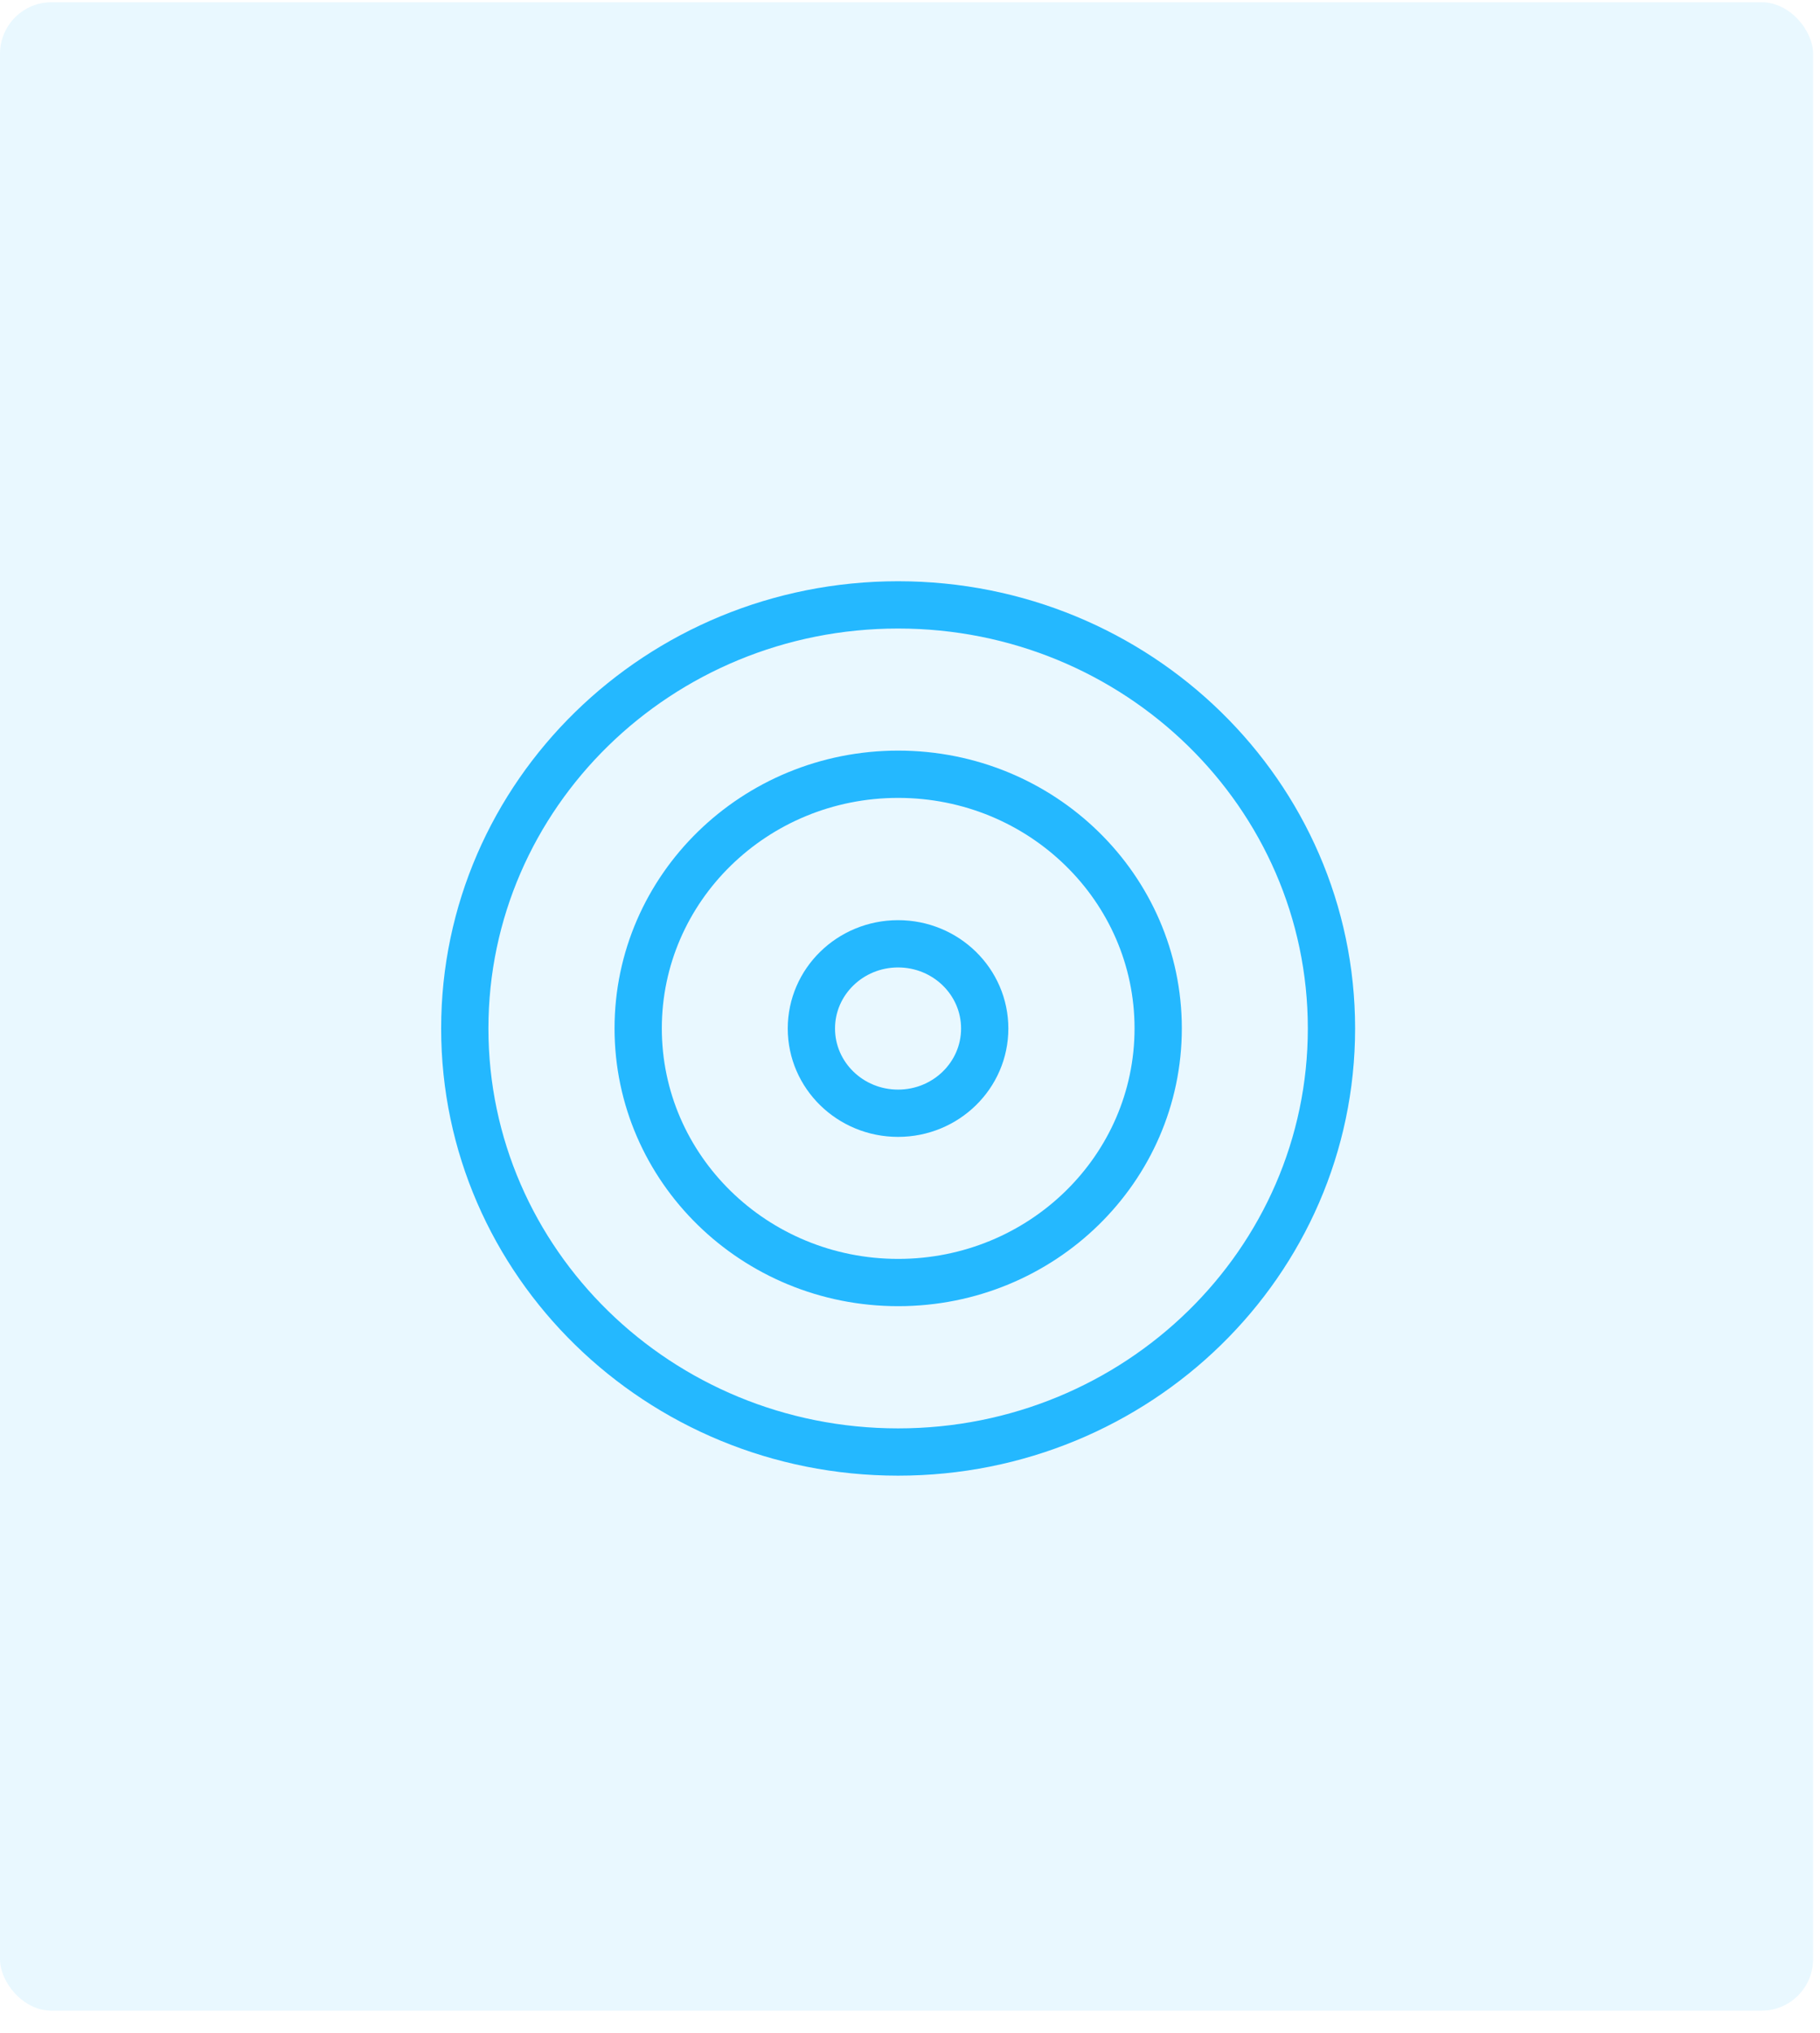 <svg width="77" height="86" viewBox="0 0 77 86" fill="none" xmlns="http://www.w3.org/2000/svg">
<rect opacity="0.1" y="0.094" width="76.708" height="84.957" rx="2.182" fill="#24B8FF"/>
<path d="M37.997 61.419C48.123 61.419 56.331 53.398 56.331 43.503C56.331 33.608 48.123 25.586 37.997 25.586C27.872 25.586 19.664 33.608 19.664 43.503C19.664 53.398 27.872 61.419 37.997 61.419Z" stroke="#24B8FF" stroke-width="2" stroke-linecap="round" stroke-linejoin="round"/>
<path d="M38 54.25C44.075 54.25 49 49.437 49 43.5C49 37.563 44.075 32.75 38 32.75C31.925 32.75 27 37.563 27 43.5C27 49.437 31.925 54.25 38 54.25Z" stroke="#24B8FF" stroke-width="2" stroke-linecap="round" stroke-linejoin="round"/>
<path d="M37.995 47.089C40.02 47.089 41.661 45.484 41.661 43.505C41.661 41.526 40.02 39.922 37.995 39.922C35.97 39.922 34.328 41.526 34.328 43.505C34.328 45.484 35.97 47.089 37.995 47.089Z" stroke="#24B8FF" stroke-width="2" stroke-linecap="round" stroke-linejoin="round"/>
</svg>
